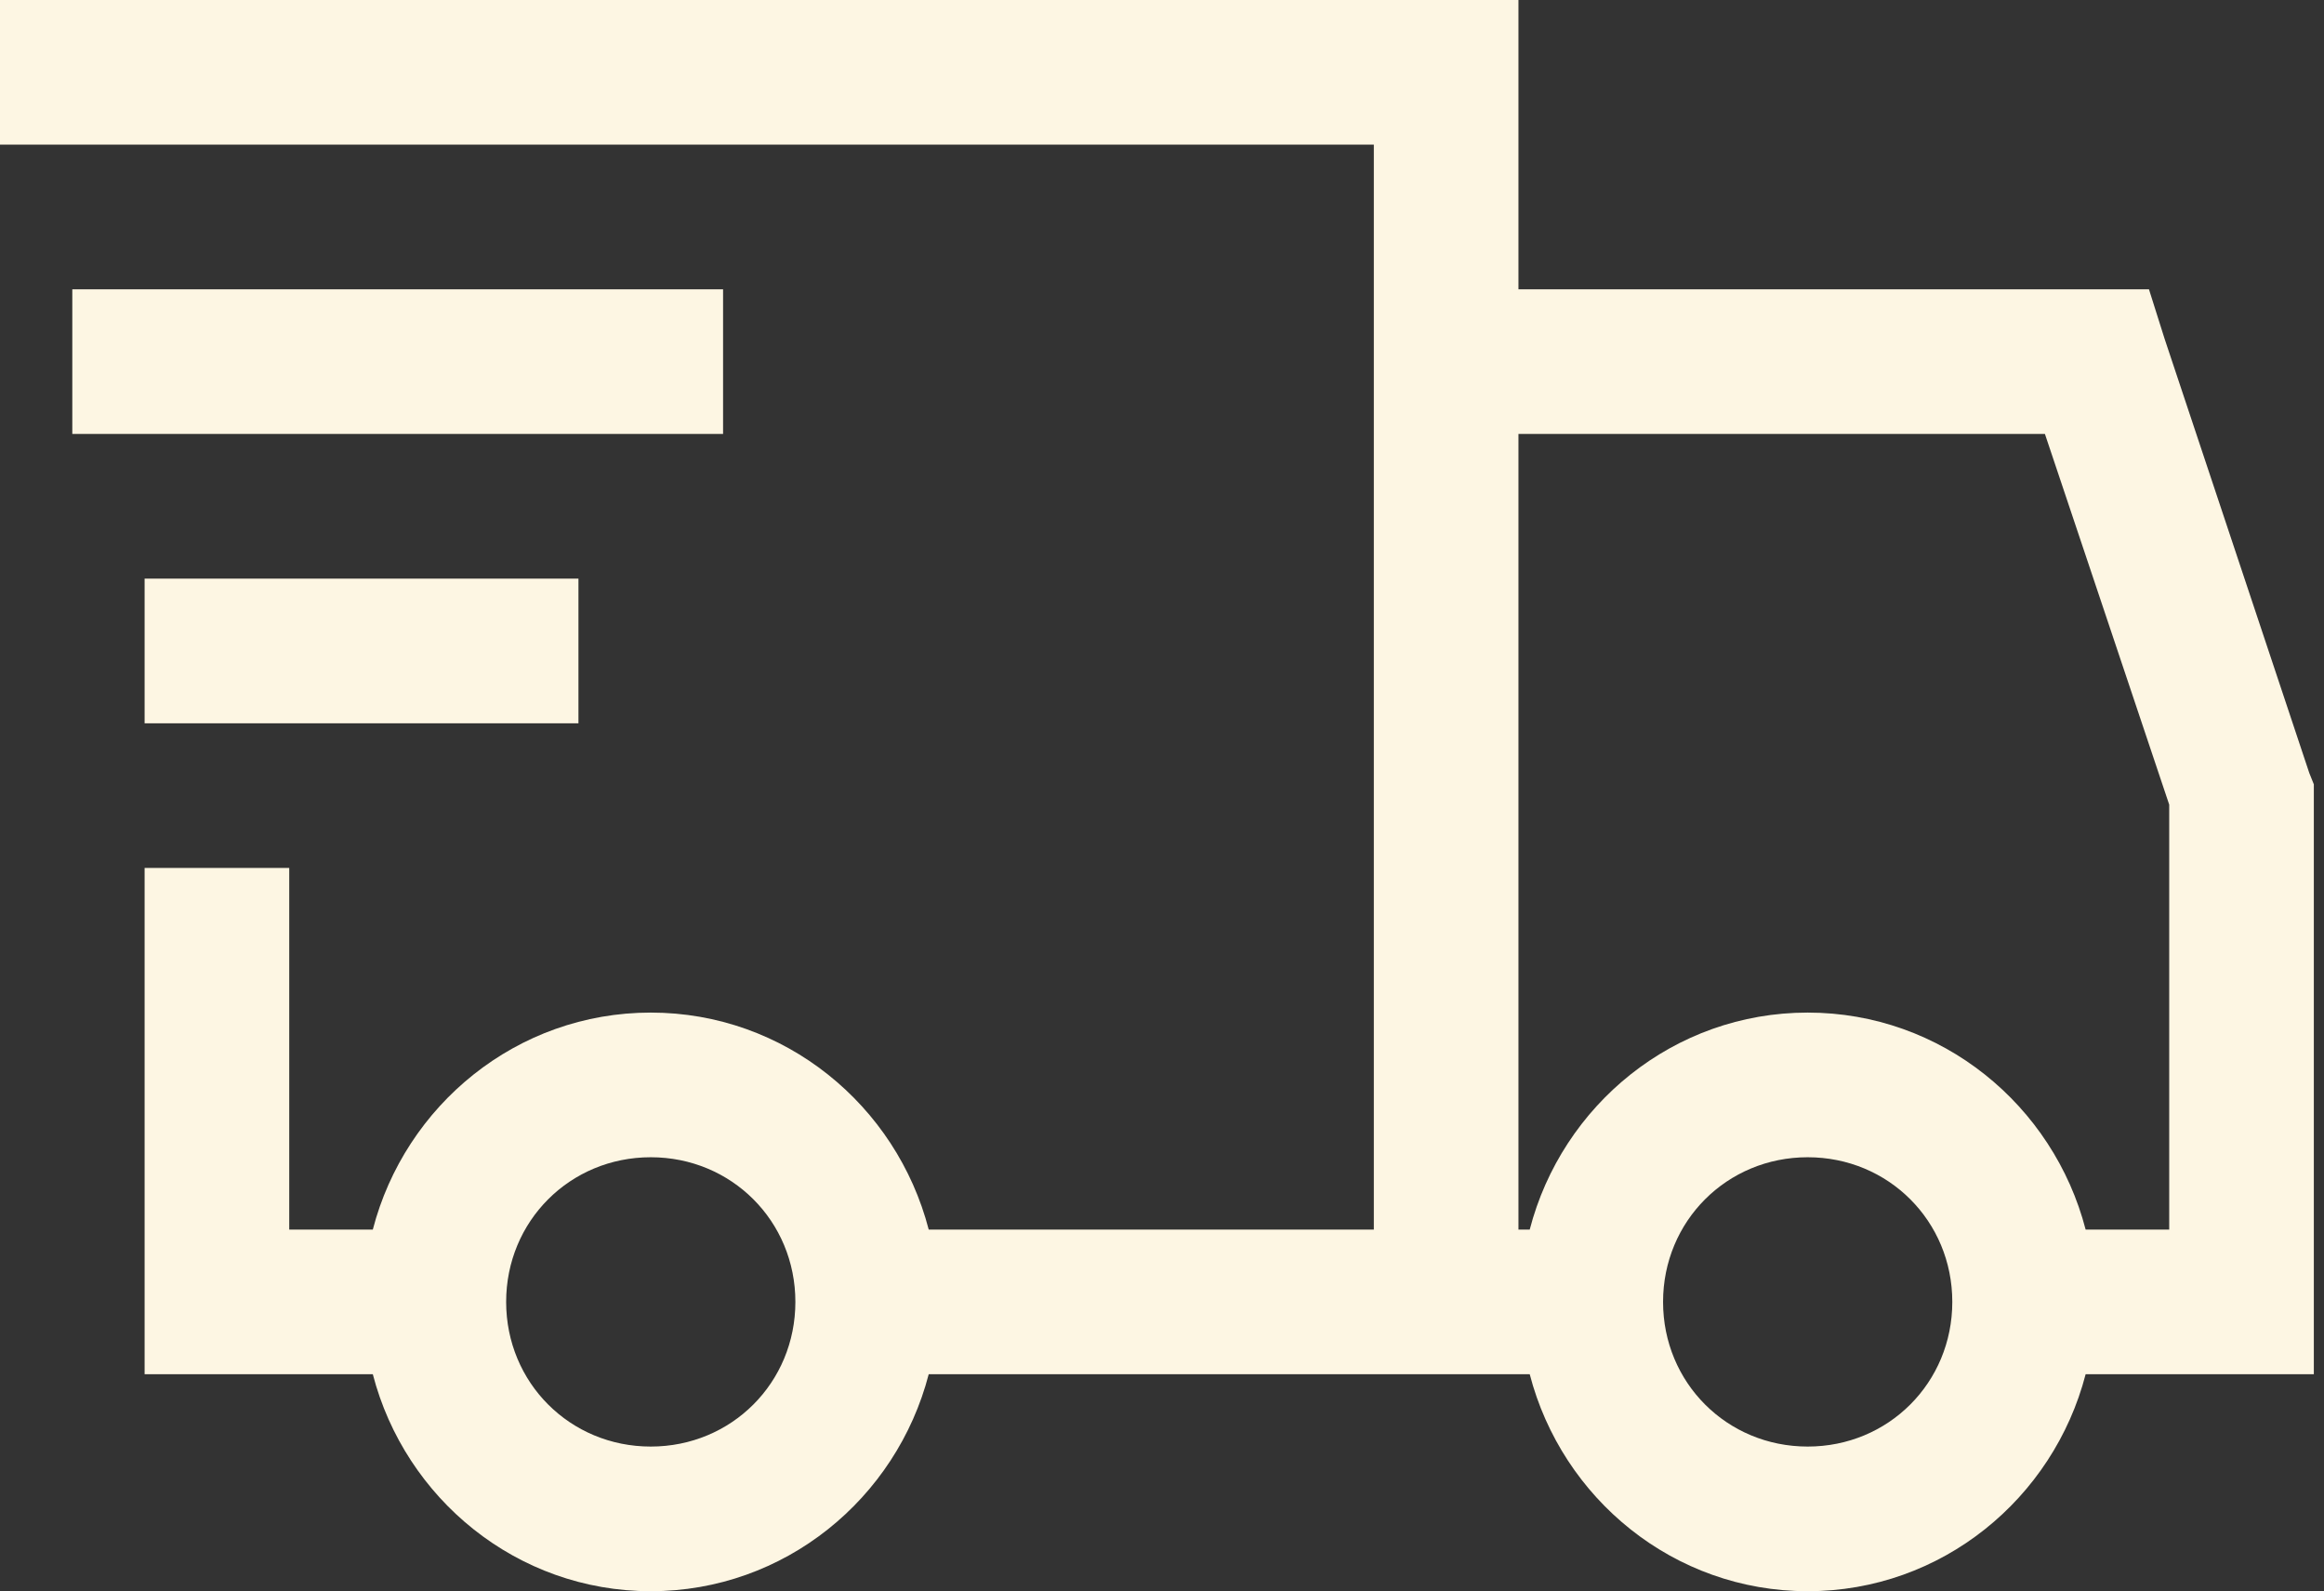 <svg width="187" height="128" viewBox="0 0 187 128" fill="none" xmlns="http://www.w3.org/2000/svg">
<rect x="0" y="0" width="187" height="128" fill="#333333" stroke="none"/>
<path d="M0 0V11.636H110.545V98.909H74.729C72.134 88.908 63.139 81.454 52.364 81.454C41.588 81.454 32.593 88.908 29.998 98.909H23.273V69.818H11.636V110.545H29.998C32.593 120.547 41.588 128 52.364 128C63.139 128 72.134 120.547 74.729 110.545H123.089C125.684 120.547 134.679 128 145.455 128C156.23 128 165.225 120.547 167.82 110.545H186.182V63.092L185.815 62.179L174.179 27.27L172.916 23.273H122.182V0H0ZM5.818 23.273V34.909H58.182V23.273H5.818ZM122.182 34.909H164.544L174.545 64.727V98.909H167.82C165.225 88.908 156.23 81.454 145.455 81.454C134.679 81.454 125.684 88.908 123.089 98.909H122.182V34.909ZM11.636 46.545V58.182H46.545V46.545H11.636ZM52.364 93.091C58.862 93.091 64 98.228 64 104.727C64 111.226 58.862 116.364 52.364 116.364C45.865 116.364 40.727 111.226 40.727 104.727C40.727 98.228 45.865 93.091 52.364 93.091ZM145.455 93.091C151.953 93.091 157.091 98.228 157.091 104.727C157.091 111.226 151.953 116.364 145.455 116.364C138.956 116.364 133.818 111.226 133.818 104.727C133.818 98.228 138.956 93.091 145.455 93.091Z" fill="#FDF6E3"/>
</svg>

